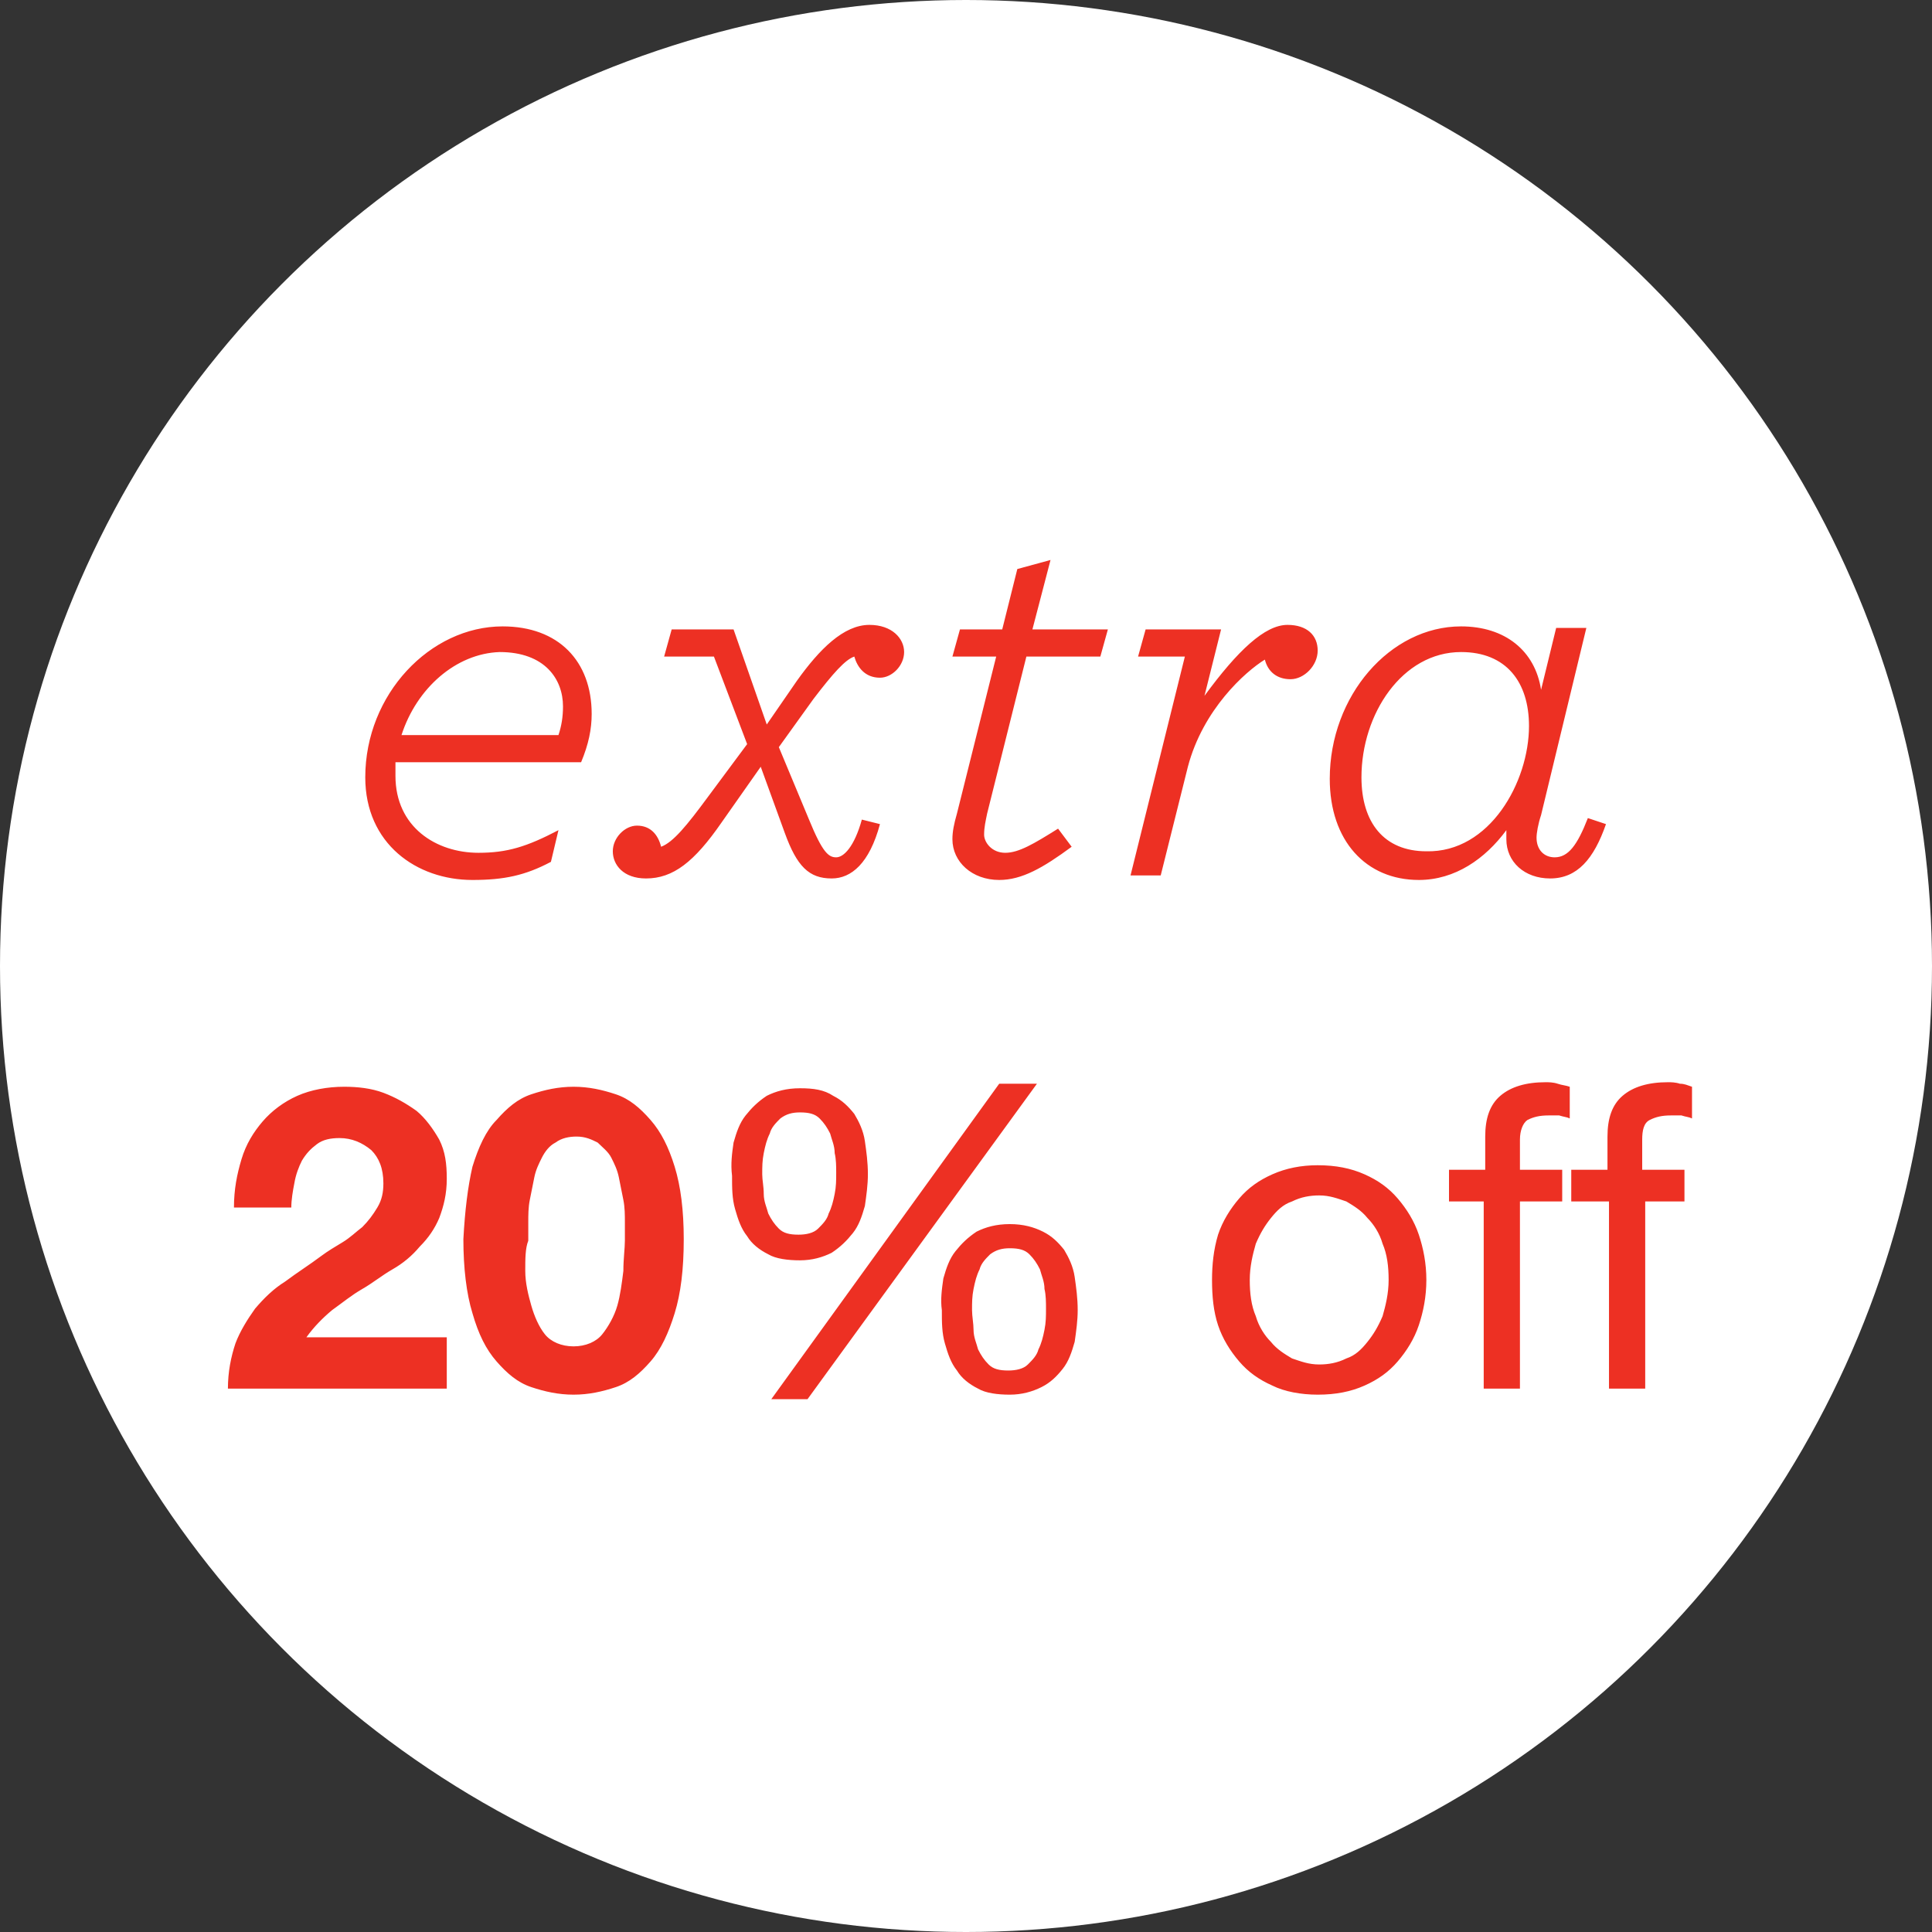 <svg id="Layer_1" xmlns="http://www.w3.org/2000/svg" viewBox="0 0 128 128"><rect x="0" y="0" width="128" height="128" fill="#333333" stroke="none"/><style>.st0{fill:#fff}.st1{fill:#ed3023}</style><circle class="st0" cx="64" cy="64" r="64"/><path class="st1" d="M16 76.8c.3-1 .8-1.8 1.4-2.5.6-.7 1.4-1.3 2.3-1.7.9-.4 2-.6 3.1-.6.9 0 1.8.1 2.6.4.8.3 1.5.7 2.2 1.2.6.5 1.1 1.2 1.5 1.9.4.8.5 1.6.5 2.6s-.2 1.8-.5 2.6c-.3.7-.7 1.3-1.3 1.9-.5.6-1.1 1.1-1.8 1.5-.7.4-1.3.9-2 1.3s-1.3.9-2 1.4c-.6.5-1.2 1.1-1.7 1.8h9.3V92H15.1c0-1.1.2-2.1.5-3 .3-.8.8-1.6 1.3-2.3.6-.7 1.2-1.3 2-1.8.8-.6 1.6-1.1 2.4-1.7.4-.3.9-.6 1.4-.9.5-.3.9-.7 1.3-1 .4-.4.7-.8 1-1.3.3-.5.4-1 .4-1.6 0-1-.3-1.7-.8-2.2-.6-.5-1.3-.8-2.1-.8-.6 0-1.1.1-1.5.4-.4.3-.7.6-1 1.1-.2.4-.4.9-.5 1.5-.1.5-.2 1.1-.2 1.6h-3.8c0-1.2.2-2.2.5-3.2zm15.3.5c.4-1.3.9-2.4 1.6-3.1.7-.8 1.4-1.4 2.3-1.7.9-.3 1.8-.5 2.8-.5 1 0 1.9.2 2.8.5.9.3 1.6.9 2.3 1.7.7.8 1.2 1.8 1.6 3.1.4 1.3.6 2.9.6 4.8 0 2-.2 3.6-.6 4.9-.4 1.3-.9 2.4-1.6 3.2-.7.8-1.4 1.4-2.3 1.7-.9.3-1.8.5-2.8.5-1 0-1.9-.2-2.8-.5-.9-.3-1.6-.9-2.3-1.7-.7-.8-1.2-1.8-1.6-3.2-.4-1.3-.6-3-.6-4.9.1-1.9.3-3.5.6-4.8zm3.5 6.9c0 .8.2 1.6.4 2.3.2.7.5 1.4.9 1.9s1.1.8 1.9.8c.8 0 1.5-.3 1.9-.8.4-.5.8-1.2 1-1.9.2-.7.3-1.5.4-2.3 0-.8.1-1.5.1-2V81c0-.5 0-1-.1-1.5L41 78c-.1-.5-.3-.9-.5-1.3s-.6-.7-.9-1c-.4-.2-.8-.4-1.4-.4-.5 0-1 .1-1.4.4-.4.2-.7.6-.9 1-.2.4-.4.8-.5 1.3l-.3 1.5c-.1.5-.1 1-.1 1.5v1.2c-.2.5-.2 1.2-.2 2zm13.8-8.5c.2-.7.4-1.3.8-1.8s.8-.9 1.4-1.3c.6-.3 1.3-.5 2.2-.5.9 0 1.6.1 2.2.5.6.3 1 .7 1.4 1.2.3.5.6 1.1.7 1.8.1.7.2 1.4.2 2.2 0 .7-.1 1.4-.2 2.1-.2.7-.4 1.3-.8 1.8s-.8.9-1.4 1.3c-.6.3-1.3.5-2.1.5s-1.6-.1-2.1-.4c-.6-.3-1.1-.7-1.4-1.2-.4-.5-.6-1.1-.8-1.8-.2-.7-.2-1.4-.2-2.2-.1-.8 0-1.5.1-2.2zm2 3.4c0 .5.2.9.3 1.3.2.4.4.7.7 1 .3.3.7.4 1.3.4.5 0 1-.1 1.3-.4.3-.3.6-.6.7-1 .2-.4.3-.8.4-1.3.1-.5.1-.9.1-1.4 0-.4 0-.9-.1-1.3 0-.5-.2-.9-.3-1.3-.2-.4-.4-.7-.7-1-.3-.3-.7-.4-1.3-.4-.5 0-.9.1-1.3.4-.3.3-.6.6-.7 1-.2.4-.3.8-.4 1.3-.1.5-.1.9-.1 1.4 0 .4.1.8.1 1.3zm18.1-7.3L53.5 92.7h-2.4l15.1-20.9h2.5zm-6.2 12.9c.2-.7.4-1.3.8-1.8s.8-.9 1.4-1.3c.6-.3 1.3-.5 2.2-.5.9 0 1.6.2 2.2.5.6.3 1 .7 1.4 1.2.3.5.6 1.1.7 1.8.1.7.2 1.4.2 2.2 0 .7-.1 1.4-.2 2.1-.2.7-.4 1.3-.8 1.8s-.8.9-1.4 1.2c-.6.3-1.3.5-2.1.5s-1.6-.1-2.1-.4c-.6-.3-1.1-.7-1.4-1.2-.4-.5-.6-1.1-.8-1.8-.2-.7-.2-1.4-.2-2.2-.1-.7 0-1.4.1-2.1zm2 3.4c0 .5.2.9.3 1.3.2.4.4.7.7 1 .3.3.7.4 1.3.4.5 0 1-.1 1.3-.4.3-.3.6-.6.7-1 .2-.4.3-.8.4-1.3.1-.5.1-.9.1-1.4 0-.4 0-.9-.1-1.3 0-.5-.2-.9-.3-1.3-.2-.4-.4-.7-.7-1-.3-.3-.7-.4-1.3-.4-.5 0-.9.1-1.3.4-.3.3-.6.6-.7 1-.2.4-.3.8-.4 1.3-.1.5-.1.9-.1 1.4 0 .4.1.9.1 1.3zm16.2-6.3c.3-.9.8-1.7 1.4-2.4.6-.7 1.3-1.2 2.2-1.6.9-.4 1.9-.6 3-.6 1.2 0 2.2.2 3.1.6.9.4 1.6.9 2.2 1.6.6.7 1.1 1.5 1.4 2.4.3.9.5 1.9.5 3s-.2 2.1-.5 3c-.3.9-.8 1.7-1.4 2.4-.6.7-1.3 1.2-2.2 1.6-.9.4-1.9.6-3.1.6-1.1 0-2.2-.2-3-.6-.9-.4-1.6-.9-2.2-1.6-.6-.7-1.1-1.5-1.4-2.4-.3-.9-.4-1.9-.4-3 0-1 .1-2 .4-3zm2.5 5.4c.2.7.6 1.3 1 1.7.4.5.9.8 1.4 1.1.6.2 1.1.4 1.8.4.6 0 1.2-.1 1.8-.4.6-.2 1-.6 1.4-1.1.4-.5.7-1 1-1.7.2-.7.4-1.5.4-2.4 0-.9-.1-1.7-.4-2.4-.2-.7-.6-1.3-1-1.7-.4-.5-.9-.8-1.4-1.1-.6-.2-1.1-.4-1.8-.4-.6 0-1.2.1-1.8.4-.6.2-1 .6-1.4 1.1-.4.5-.7 1-1 1.7-.2.7-.4 1.5-.4 2.4 0 .9.1 1.7.4 2.4zM96 79.6v-2.1h2.4v-2.2c0-1.2.3-2.1 1-2.7.7-.6 1.7-.9 3-.9.2 0 .5 0 .8.1s.5.1.8.2v2.1c-.2-.1-.4-.1-.7-.2h-.7c-.6 0-1 .1-1.4.3-.3.2-.5.7-.5 1.3v2h2.8v2.1h-2.8V92h-2.4V79.6H96zm8.1 0v-2.1h2.4v-2.2c0-1.2.3-2.1 1-2.7.7-.6 1.7-.9 3-.9.2 0 .5 0 .8.1.3 0 .5.1.8.2v2.1c-.2-.1-.4-.1-.7-.2h-.7c-.6 0-1 .1-1.4.3s-.5.7-.5 1.3v2h2.8v2.1H109V92h-2.4V79.6h-2.5zM26.2 50.4v1c0 3.4 2.7 5.1 5.5 5.1 1.9 0 3.2-.4 5.3-1.5l-.5 2.1c-1.7.9-3.1 1.2-5.2 1.2-3.7 0-7.1-2.4-7.1-6.8 0-5.5 4.3-10 9.1-10 3.7 0 5.9 2.3 5.9 5.8 0 1-.2 2-.7 3.2H26.2zm.4-1.7H37c.2-.6.3-1.2.3-1.9 0-1.8-1.2-3.6-4.2-3.6-2.9.1-5.5 2.4-6.5 5.5zm14 7.7c0-.9.8-1.7 1.6-1.7.9 0 1.4.6 1.6 1.4.8-.3 1.7-1.4 3.1-3.3l2.6-3.5-2.2-5.8H44l.5-1.8h4.1l2.2 6.3 2-2.9c1.5-2.1 3.1-3.7 4.8-3.7 1.5 0 2.3.9 2.3 1.8s-.8 1.7-1.6 1.7c-1 0-1.5-.7-1.7-1.4-.6.2-1.4 1.1-2.7 2.8l-2.3 3.2 2 4.8c.9 2.2 1.3 2.5 1.8 2.5s1.2-.7 1.7-2.5l1.2.3c-.7 2.6-1.9 3.6-3.2 3.6-1.5 0-2.3-.8-3.1-3l-1.6-4.4-2.6 3.7c-1.8 2.6-3.2 3.7-5 3.7-1.5 0-2.2-.9-2.2-1.8zM68 43.5l-2.6 10.4c-.1.5-.2.9-.2 1.4 0 .5.5 1.2 1.4 1.2.9 0 1.9-.6 3.5-1.6l.9 1.2c-1.9 1.4-3.3 2.2-4.8 2.2-1.8 0-3.1-1.2-3.1-2.7 0-.5.1-1 .3-1.7L66 43.5h-2.9l.5-1.8h2.8l1-4 2.2-.6-1.2 4.6h5l-.5 1.8H68zm10.5 0h-3.1l.5-1.8h5l-1.1 4.4c2.2-3 4-4.7 5.5-4.7 1.3 0 2 .7 2 1.7s-.9 1.9-1.8 1.9-1.5-.5-1.7-1.3c-1.3.8-4.1 3.3-5.1 7.1L76.9 58h-2l3.6-14.5zm9.6 8.1c0-5.5 4-10.1 8.7-10.1 2.9 0 4.9 1.6 5.3 4.2l1-4.1h2l-3 12.4c-.2.6-.3 1.2-.3 1.5 0 .8.5 1.3 1.2 1.3.9 0 1.5-.8 2.2-2.6l1.2.4c-.8 2.3-1.9 3.6-3.7 3.6-1.7 0-2.9-1.1-2.9-2.6V55c-1.4 1.9-3.4 3.3-5.8 3.3-3.5 0-5.9-2.6-5.9-6.7zm13.2-3.5c0-2.9-1.5-4.9-4.5-4.9-3.9 0-6.6 4.1-6.6 8.3 0 3 1.5 4.9 4.3 4.9 4.2.1 6.8-4.6 6.8-8.3z"/></svg>